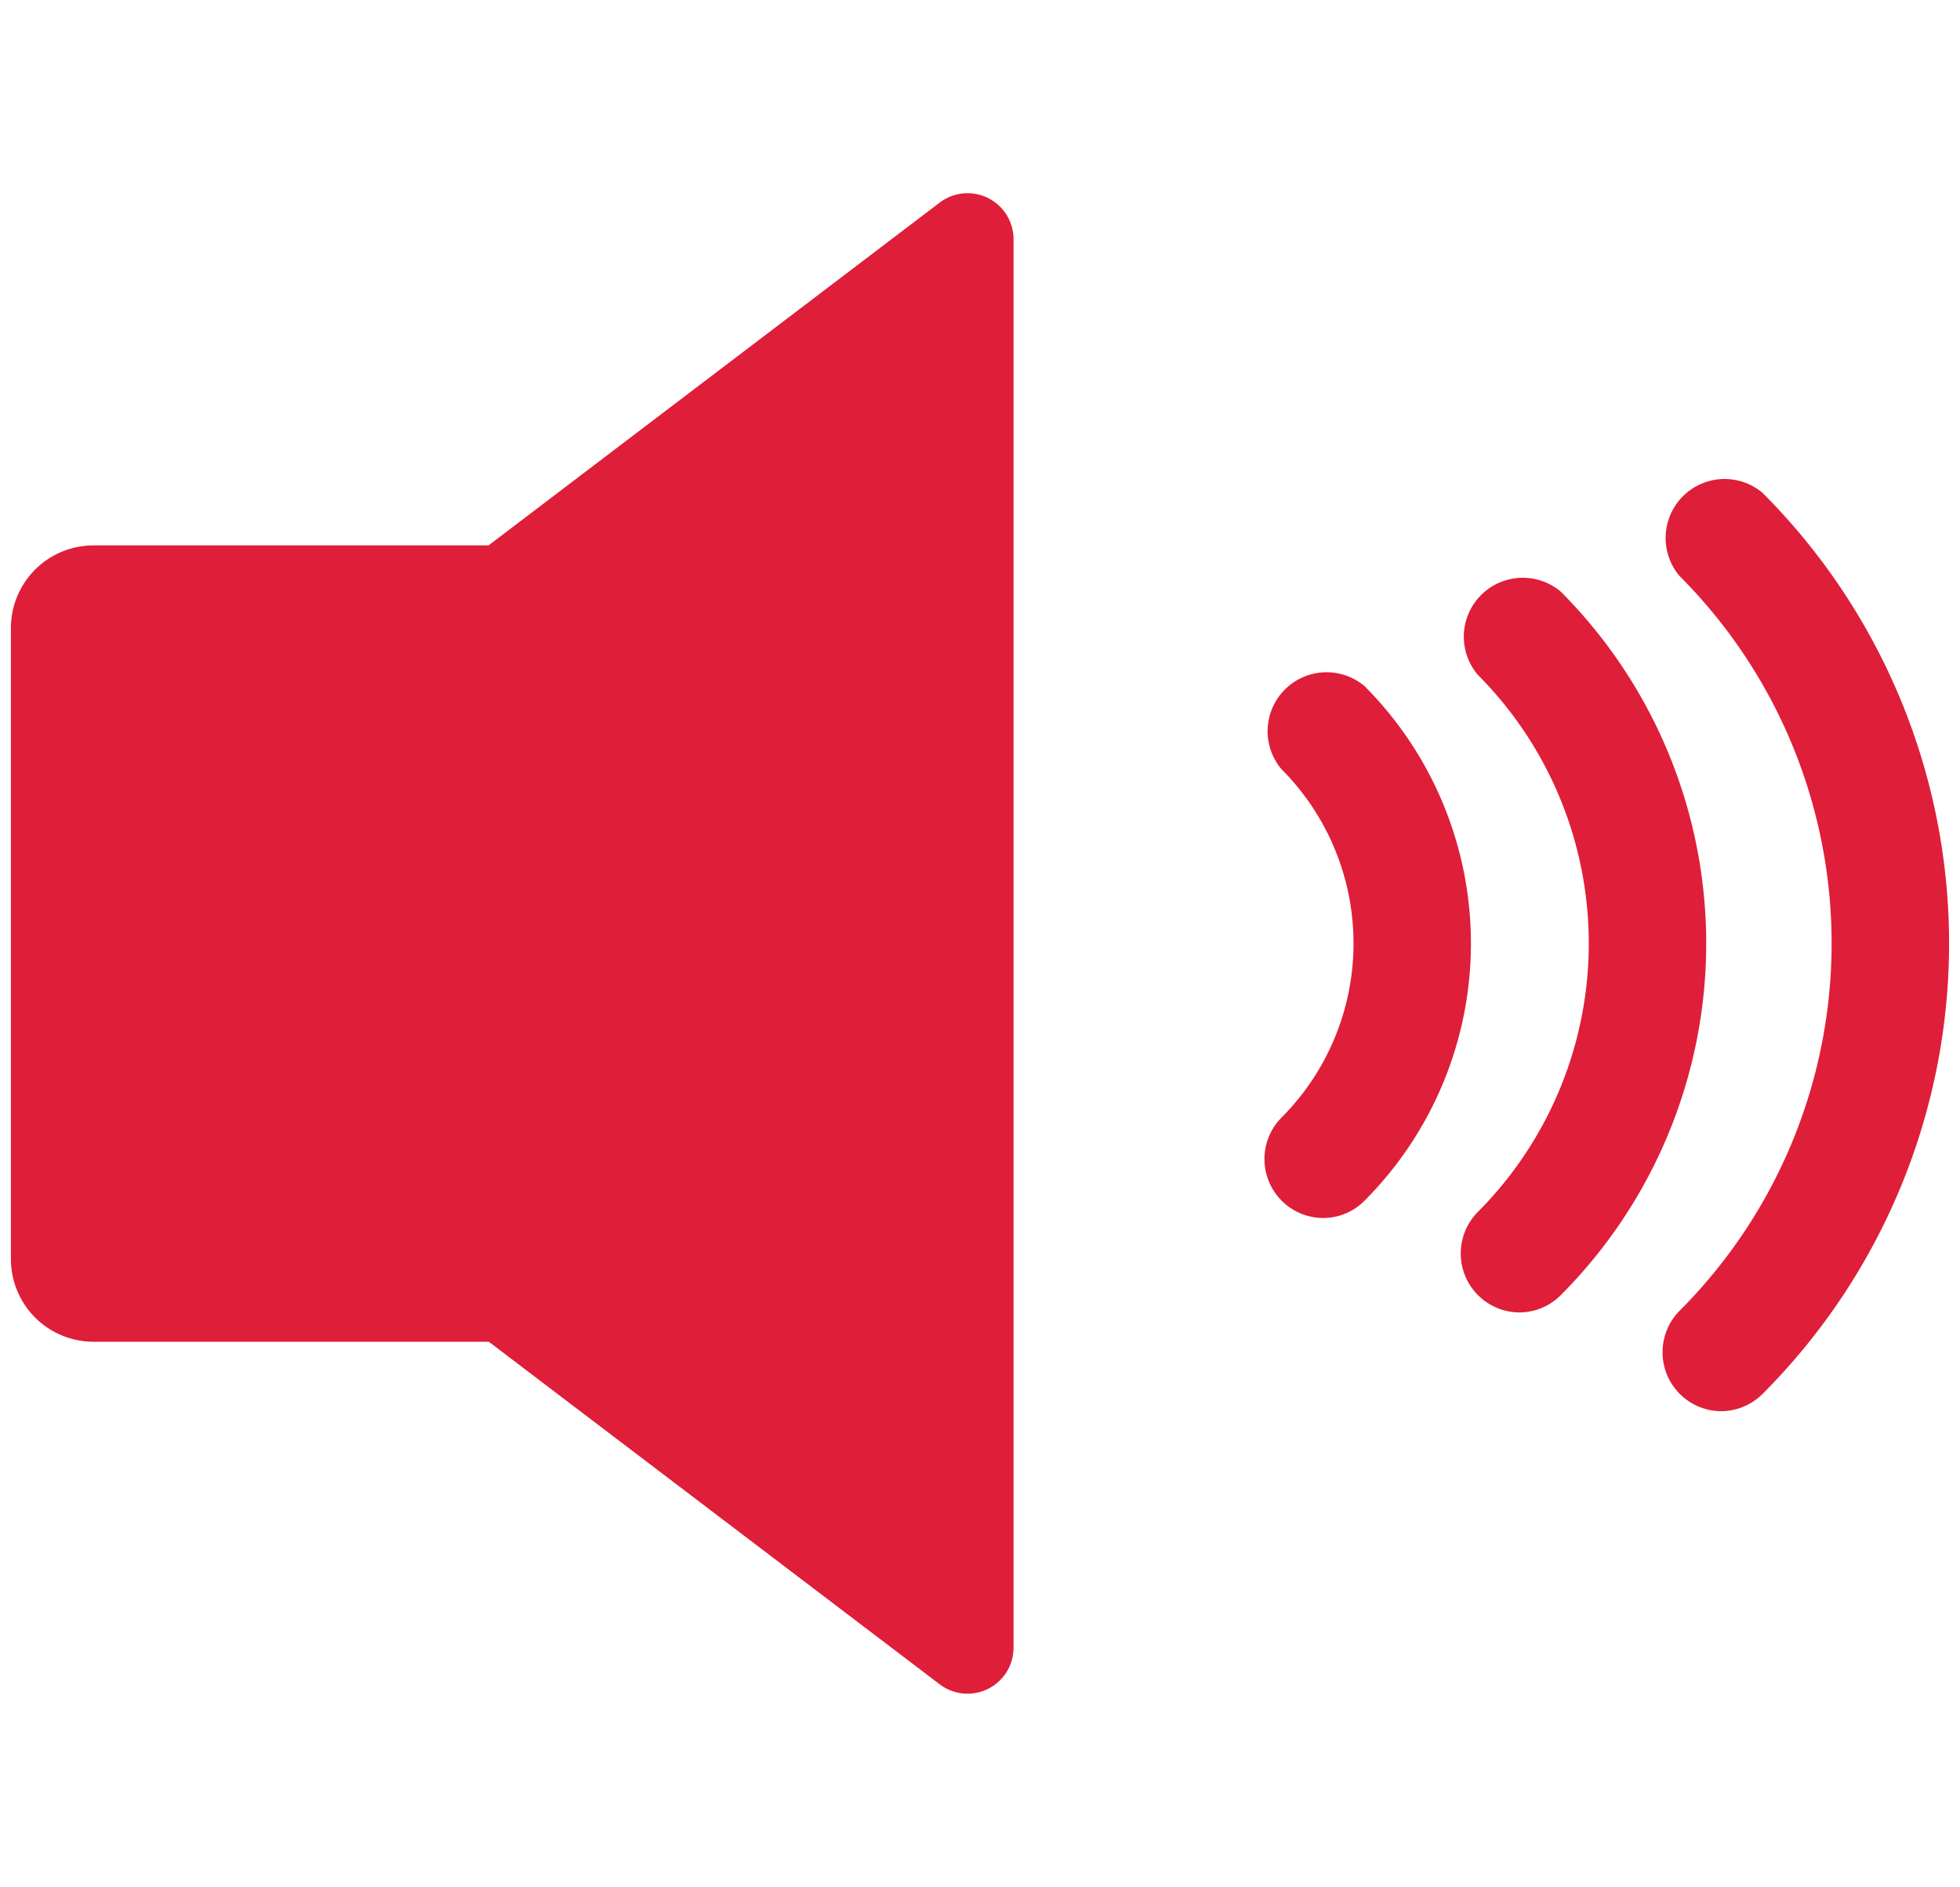 <svg id="Layer_1" data-name="Layer 1" xmlns="http://www.w3.org/2000/svg" viewBox="0 0 265.92 256"><defs><style>.cls-1{fill:#df1e39;}</style></defs><path class="cls-1" d="M137.51,32.46V223.54a6.24,6.24,0,0,1-10,5L66.32,182.05H12.7A11.22,11.22,0,0,1,1.48,170.83V85.21A11.21,11.21,0,0,1,12.7,74H66.28l61.21-46.51A6.24,6.24,0,0,1,137.51,32.46Z"/><path class="cls-1" d="M233.48,191.47a8,8,0,0,1-5.63-13.6,70.54,70.54,0,0,0,0-99.74,8,8,0,0,1,11.27-11.27,86.48,86.48,0,0,1,0,122.28A8,8,0,0,1,233.48,191.47Z"/><path class="cls-1" d="M206.11,178.07a8,8,0,0,1-5.64-13.6,51.63,51.63,0,0,0,0-72.94,8,8,0,0,1,11.27-11.27,67.58,67.58,0,0,1,0,95.48A7.94,7.94,0,0,1,206.11,178.07Z"/><path class="cls-1" d="M179.49,165.26a8,8,0,0,1-5.64-13.61,33.47,33.47,0,0,0,0-47.3,8,8,0,0,1,11.27-11.27,49.43,49.43,0,0,1,0,69.84A7.91,7.91,0,0,1,179.49,165.26Z"/></svg>